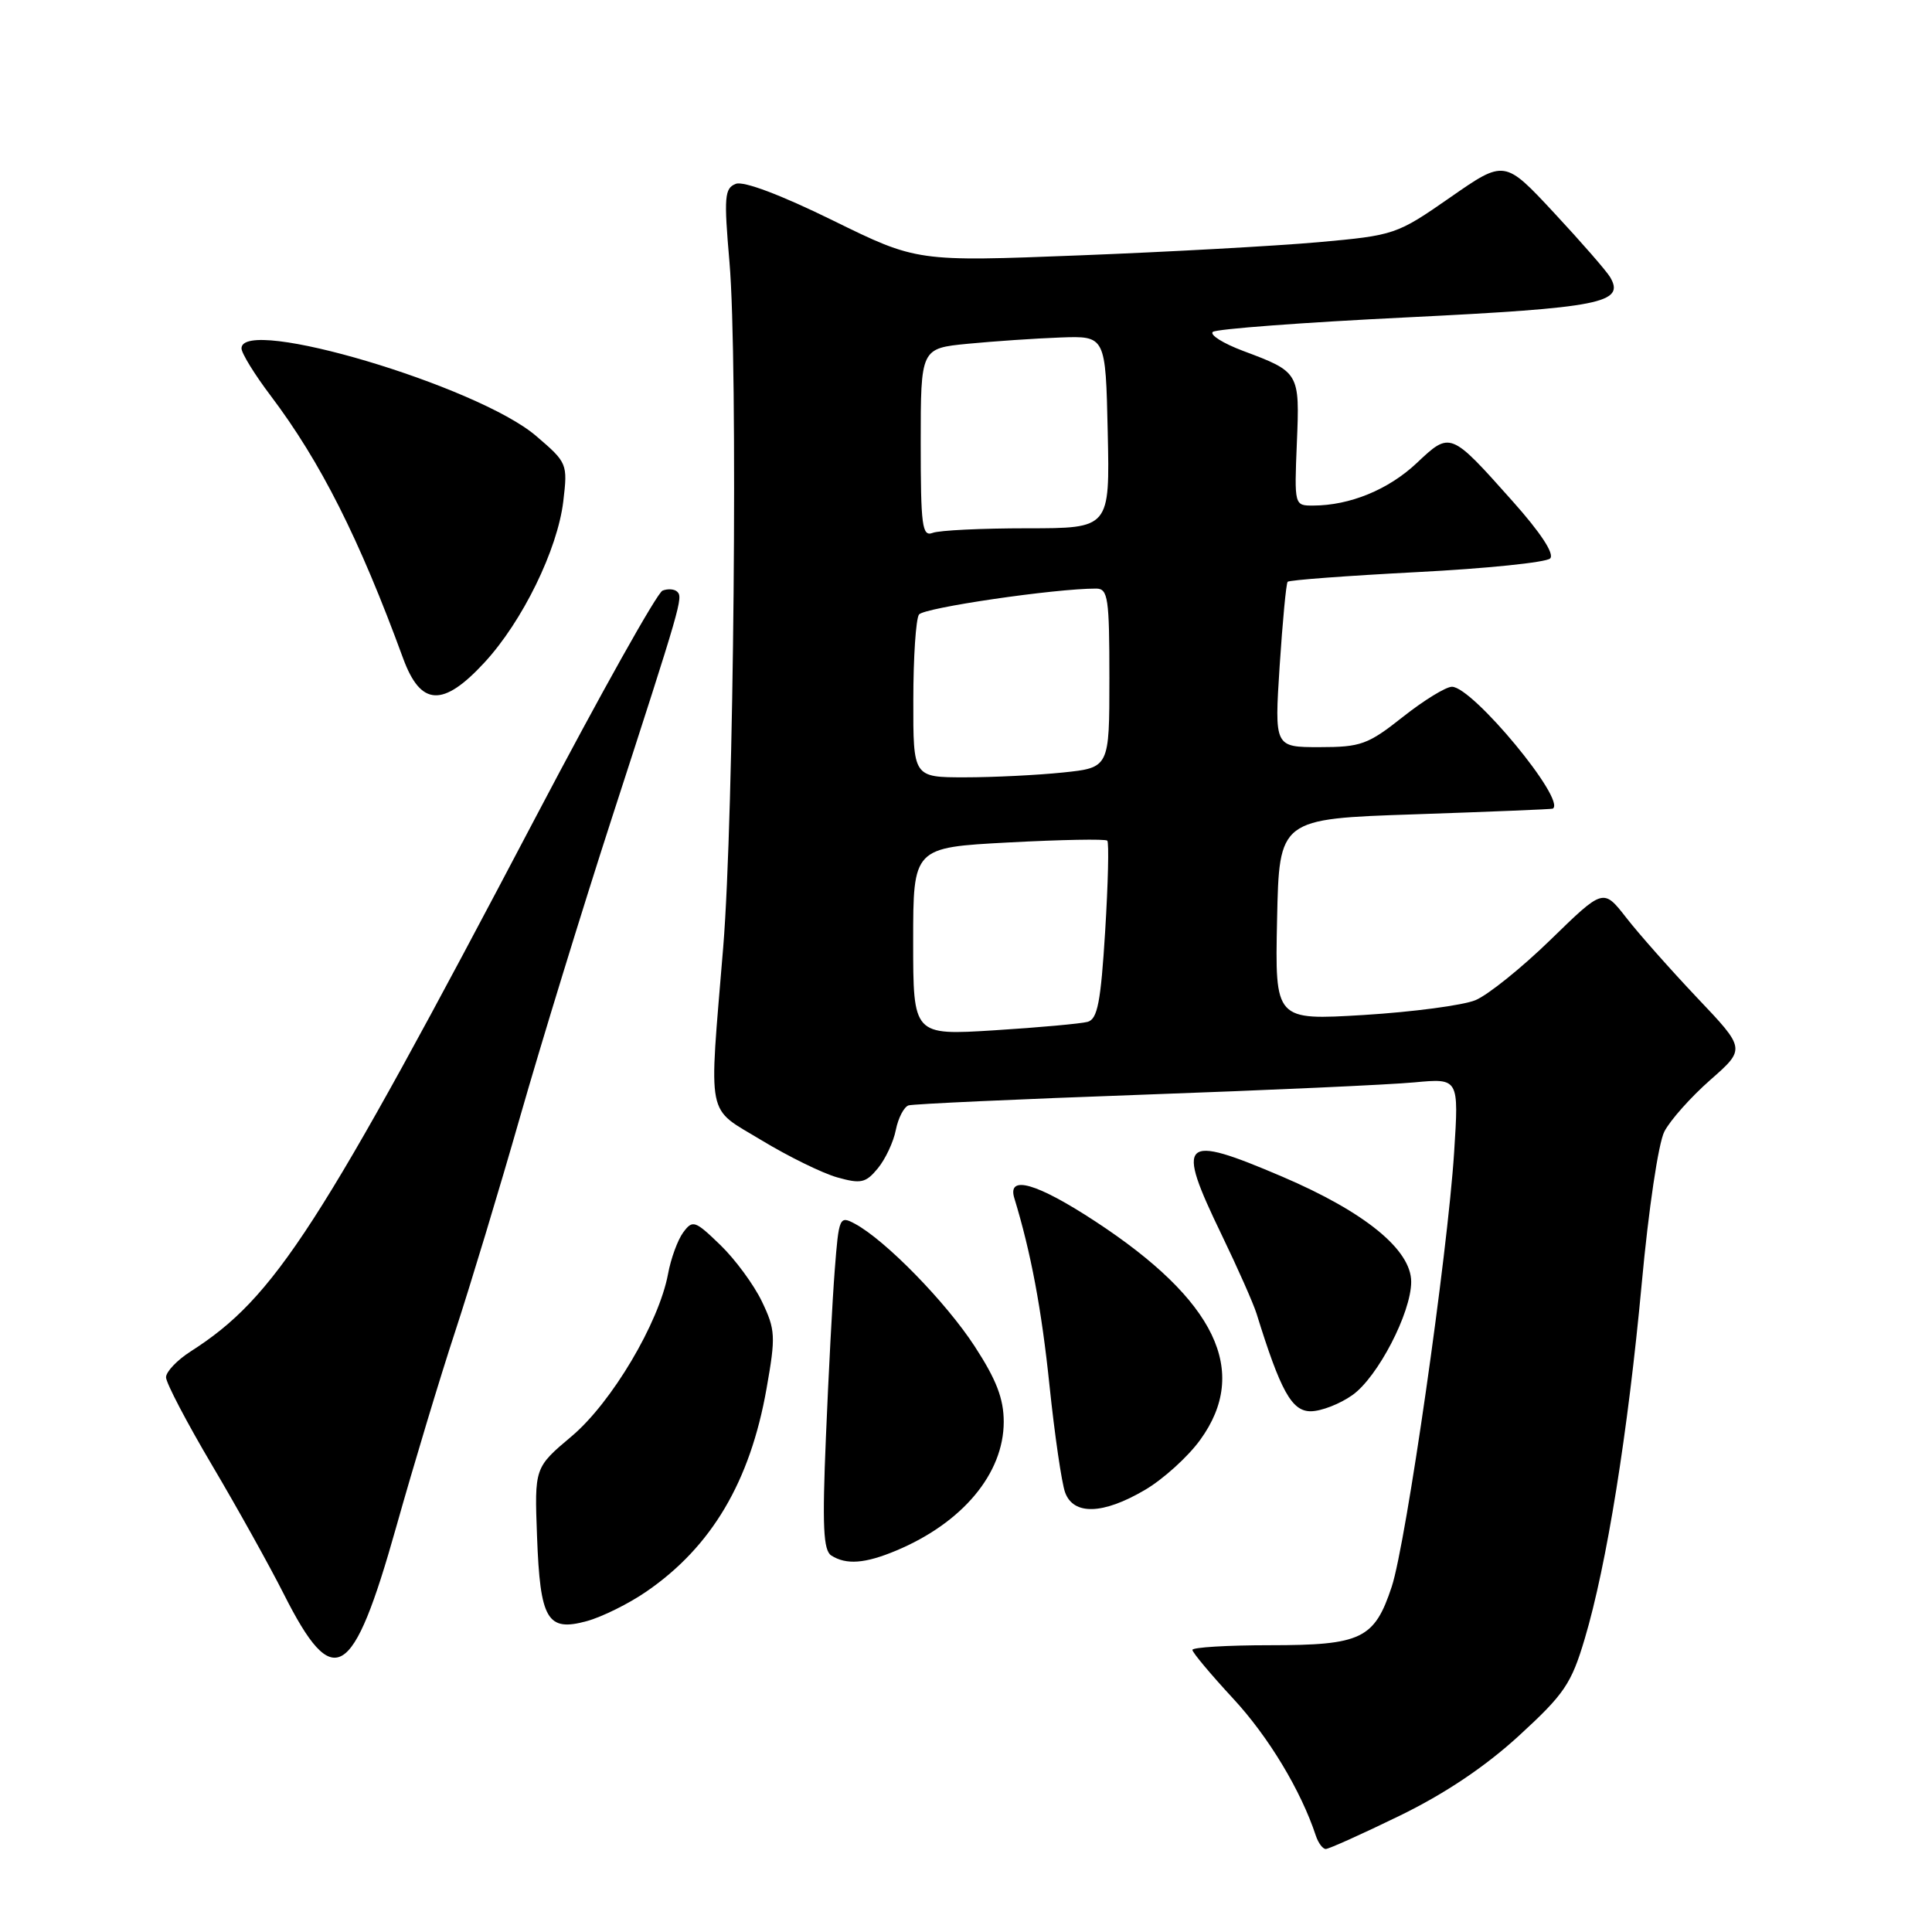 <?xml version="1.0" encoding="UTF-8" standalone="no"?>
<!DOCTYPE svg PUBLIC "-//W3C//DTD SVG 1.1//EN" "http://www.w3.org/Graphics/SVG/1.1/DTD/svg11.dtd" >
<svg xmlns="http://www.w3.org/2000/svg" xmlns:xlink="http://www.w3.org/1999/xlink" version="1.1" viewBox="0 0 256 256">
 <g >
 <path fill="currentColor"
d=" M 185.45 240.60 C 191.45 237.68 196.77 234.11 201.25 230.01 C 207.27 224.49 208.21 223.12 209.98 217.16 C 212.90 207.37 215.71 189.82 217.54 170.06 C 218.44 160.27 219.75 151.44 220.54 149.93 C 221.31 148.44 224.04 145.37 226.62 143.10 C 231.31 138.98 231.31 138.98 224.90 132.23 C 221.38 128.51 217.14 123.73 215.48 121.59 C 212.45 117.71 212.45 117.71 205.48 124.50 C 201.64 128.24 197.15 131.85 195.50 132.53 C 193.85 133.21 187.20 134.09 180.72 134.49 C 168.94 135.20 168.94 135.20 169.22 121.85 C 169.50 108.50 169.50 108.50 187.50 107.90 C 197.40 107.56 205.61 107.23 205.75 107.15 C 207.60 106.06 195.13 91.00 192.39 91.00 C 191.59 91.00 188.66 92.80 185.88 95.00 C 181.26 98.66 180.31 99.00 174.84 99.00 C 168.87 99.00 168.87 99.00 169.56 88.25 C 169.95 82.34 170.42 77.31 170.62 77.09 C 170.83 76.86 178.52 76.29 187.72 75.81 C 196.92 75.34 204.88 74.52 205.40 74.00 C 206.00 73.40 204.15 70.58 200.38 66.36 C 192.17 57.15 192.18 57.15 187.71 61.37 C 183.98 64.88 178.86 66.98 174.00 66.99 C 171.51 67.00 171.50 66.98 171.84 58.70 C 172.23 49.36 172.19 49.29 164.70 46.49 C 162.07 45.50 160.27 44.37 160.70 43.98 C 161.14 43.59 172.75 42.72 186.50 42.05 C 212.09 40.79 215.35 40.14 213.36 36.74 C 212.89 35.93 209.54 32.09 205.93 28.21 C 199.36 21.15 199.36 21.15 192.16 26.16 C 185.07 31.09 184.80 31.18 174.73 32.09 C 169.10 32.59 154.82 33.38 143.00 33.84 C 121.50 34.68 121.50 34.68 110.34 29.20 C 103.46 25.82 98.53 23.96 97.50 24.36 C 96.00 24.94 95.91 26.07 96.66 34.75 C 97.80 47.95 97.25 108.17 95.83 125.50 C 93.92 148.77 93.48 146.58 100.94 151.11 C 104.48 153.25 108.98 155.46 110.94 156.01 C 114.07 156.89 114.72 156.75 116.31 154.82 C 117.31 153.61 118.39 151.32 118.70 149.73 C 119.02 148.13 119.78 146.67 120.39 146.47 C 121.00 146.28 135.00 145.64 151.50 145.05 C 168.00 144.46 184.16 143.73 187.41 143.42 C 193.31 142.87 193.31 142.87 192.68 152.68 C 191.81 166.24 186.32 204.47 184.41 210.25 C 182.12 217.17 180.40 218.00 168.28 218.00 C 162.62 218.00 158.00 218.28 158.00 218.62 C 158.00 218.96 160.43 221.86 163.40 225.07 C 168.09 230.13 172.39 237.27 174.36 243.25 C 174.68 244.21 175.27 245.00 175.67 245.00 C 176.08 245.00 180.48 243.02 185.45 240.60 Z  M 52.49 202.37 C 54.82 194.10 58.34 182.42 60.32 176.41 C 62.29 170.41 66.16 157.62 68.91 148.00 C 71.66 138.38 77.12 120.60 81.04 108.50 C 90.28 80.01 90.52 79.18 89.74 78.41 C 89.38 78.05 88.50 77.98 87.79 78.26 C 87.08 78.53 79.55 91.98 71.06 108.13 C 42.22 162.97 36.44 171.93 25.25 179.08 C 23.46 180.23 22.00 181.76 22.00 182.50 C 22.00 183.24 24.75 188.49 28.11 194.17 C 31.47 199.85 35.73 207.51 37.59 211.19 C 44.20 224.30 46.74 222.79 52.49 202.37 Z  M 85.65 210.89 C 94.29 204.96 99.40 196.31 101.57 184.00 C 102.80 177.06 102.75 176.20 100.96 172.46 C 99.89 170.23 97.41 166.86 95.44 164.96 C 92.09 161.72 91.78 161.61 90.53 163.30 C 89.80 164.29 88.89 166.77 88.52 168.80 C 87.31 175.29 81.05 185.84 75.75 190.31 C 70.82 194.46 70.82 194.46 71.16 203.58 C 71.57 214.66 72.51 216.25 77.78 214.80 C 79.80 214.24 83.35 212.48 85.65 210.89 Z  M 118.73 205.47 C 127.53 201.79 132.99 195.26 133.00 188.41 C 133.00 185.34 132.03 182.82 129.16 178.41 C 125.34 172.53 117.29 164.30 113.27 162.15 C 111.24 161.06 111.15 161.28 110.61 168.26 C 110.30 172.24 109.78 182.20 109.44 190.39 C 108.94 202.26 109.09 205.44 110.16 206.12 C 112.14 207.37 114.62 207.19 118.73 205.47 Z  M 151.70 197.43 C 154.11 196.02 157.42 193.03 159.04 190.78 C 165.62 181.70 161.09 172.29 145.12 161.83 C 137.38 156.76 133.45 155.63 134.40 158.75 C 136.60 165.95 138.01 173.43 139.07 183.64 C 139.75 190.16 140.68 196.51 141.13 197.75 C 142.24 200.80 146.15 200.69 151.70 197.43 Z  M 179.21 184.85 C 182.56 182.47 186.98 173.96 186.99 169.86 C 187.01 165.61 180.85 160.59 169.90 155.91 C 156.50 150.19 155.74 150.92 161.87 163.61 C 164.00 168.02 166.08 172.72 166.50 174.06 C 169.68 184.32 171.16 187.00 173.67 187.00 C 175.06 187.00 177.55 186.03 179.21 184.85 Z  M 64.19 87.79 C 69.23 82.34 73.88 72.82 74.64 66.42 C 75.23 61.44 75.17 61.30 71.03 57.76 C 63.28 51.13 32.00 41.83 32.00 46.16 C 32.00 46.80 33.74 49.63 35.87 52.44 C 42.48 61.20 47.59 71.33 53.42 87.25 C 55.75 93.59 58.70 93.74 64.19 87.79 Z  M 121.00 124.75 C 121.00 112.30 121.00 112.30 133.64 111.63 C 140.60 111.26 146.48 111.15 146.72 111.39 C 146.96 111.63 146.83 117.03 146.44 123.39 C 145.86 132.79 145.43 135.03 144.12 135.40 C 143.23 135.64 137.66 136.15 131.75 136.52 C 121.00 137.19 121.00 137.19 121.00 124.75 Z  M 121.02 92.75 C 121.02 87.11 121.36 82.02 121.77 81.43 C 122.39 80.53 139.82 77.98 145.25 77.99 C 146.82 78.00 147.00 79.23 147.00 89.86 C 147.00 101.72 147.00 101.72 140.85 102.36 C 137.47 102.71 131.62 103.00 127.85 103.00 C 121.00 103.00 121.00 103.00 121.02 92.75 Z  M 122.00 58.69 C 122.00 46.16 122.00 46.16 128.25 45.55 C 131.69 45.22 137.20 44.84 140.50 44.72 C 146.50 44.50 146.50 44.50 146.78 57.25 C 147.06 70.00 147.06 70.00 136.11 70.00 C 130.09 70.00 124.45 70.27 123.58 70.61 C 122.19 71.14 122.00 69.70 122.00 58.69 Z "/>
</g>
</svg>